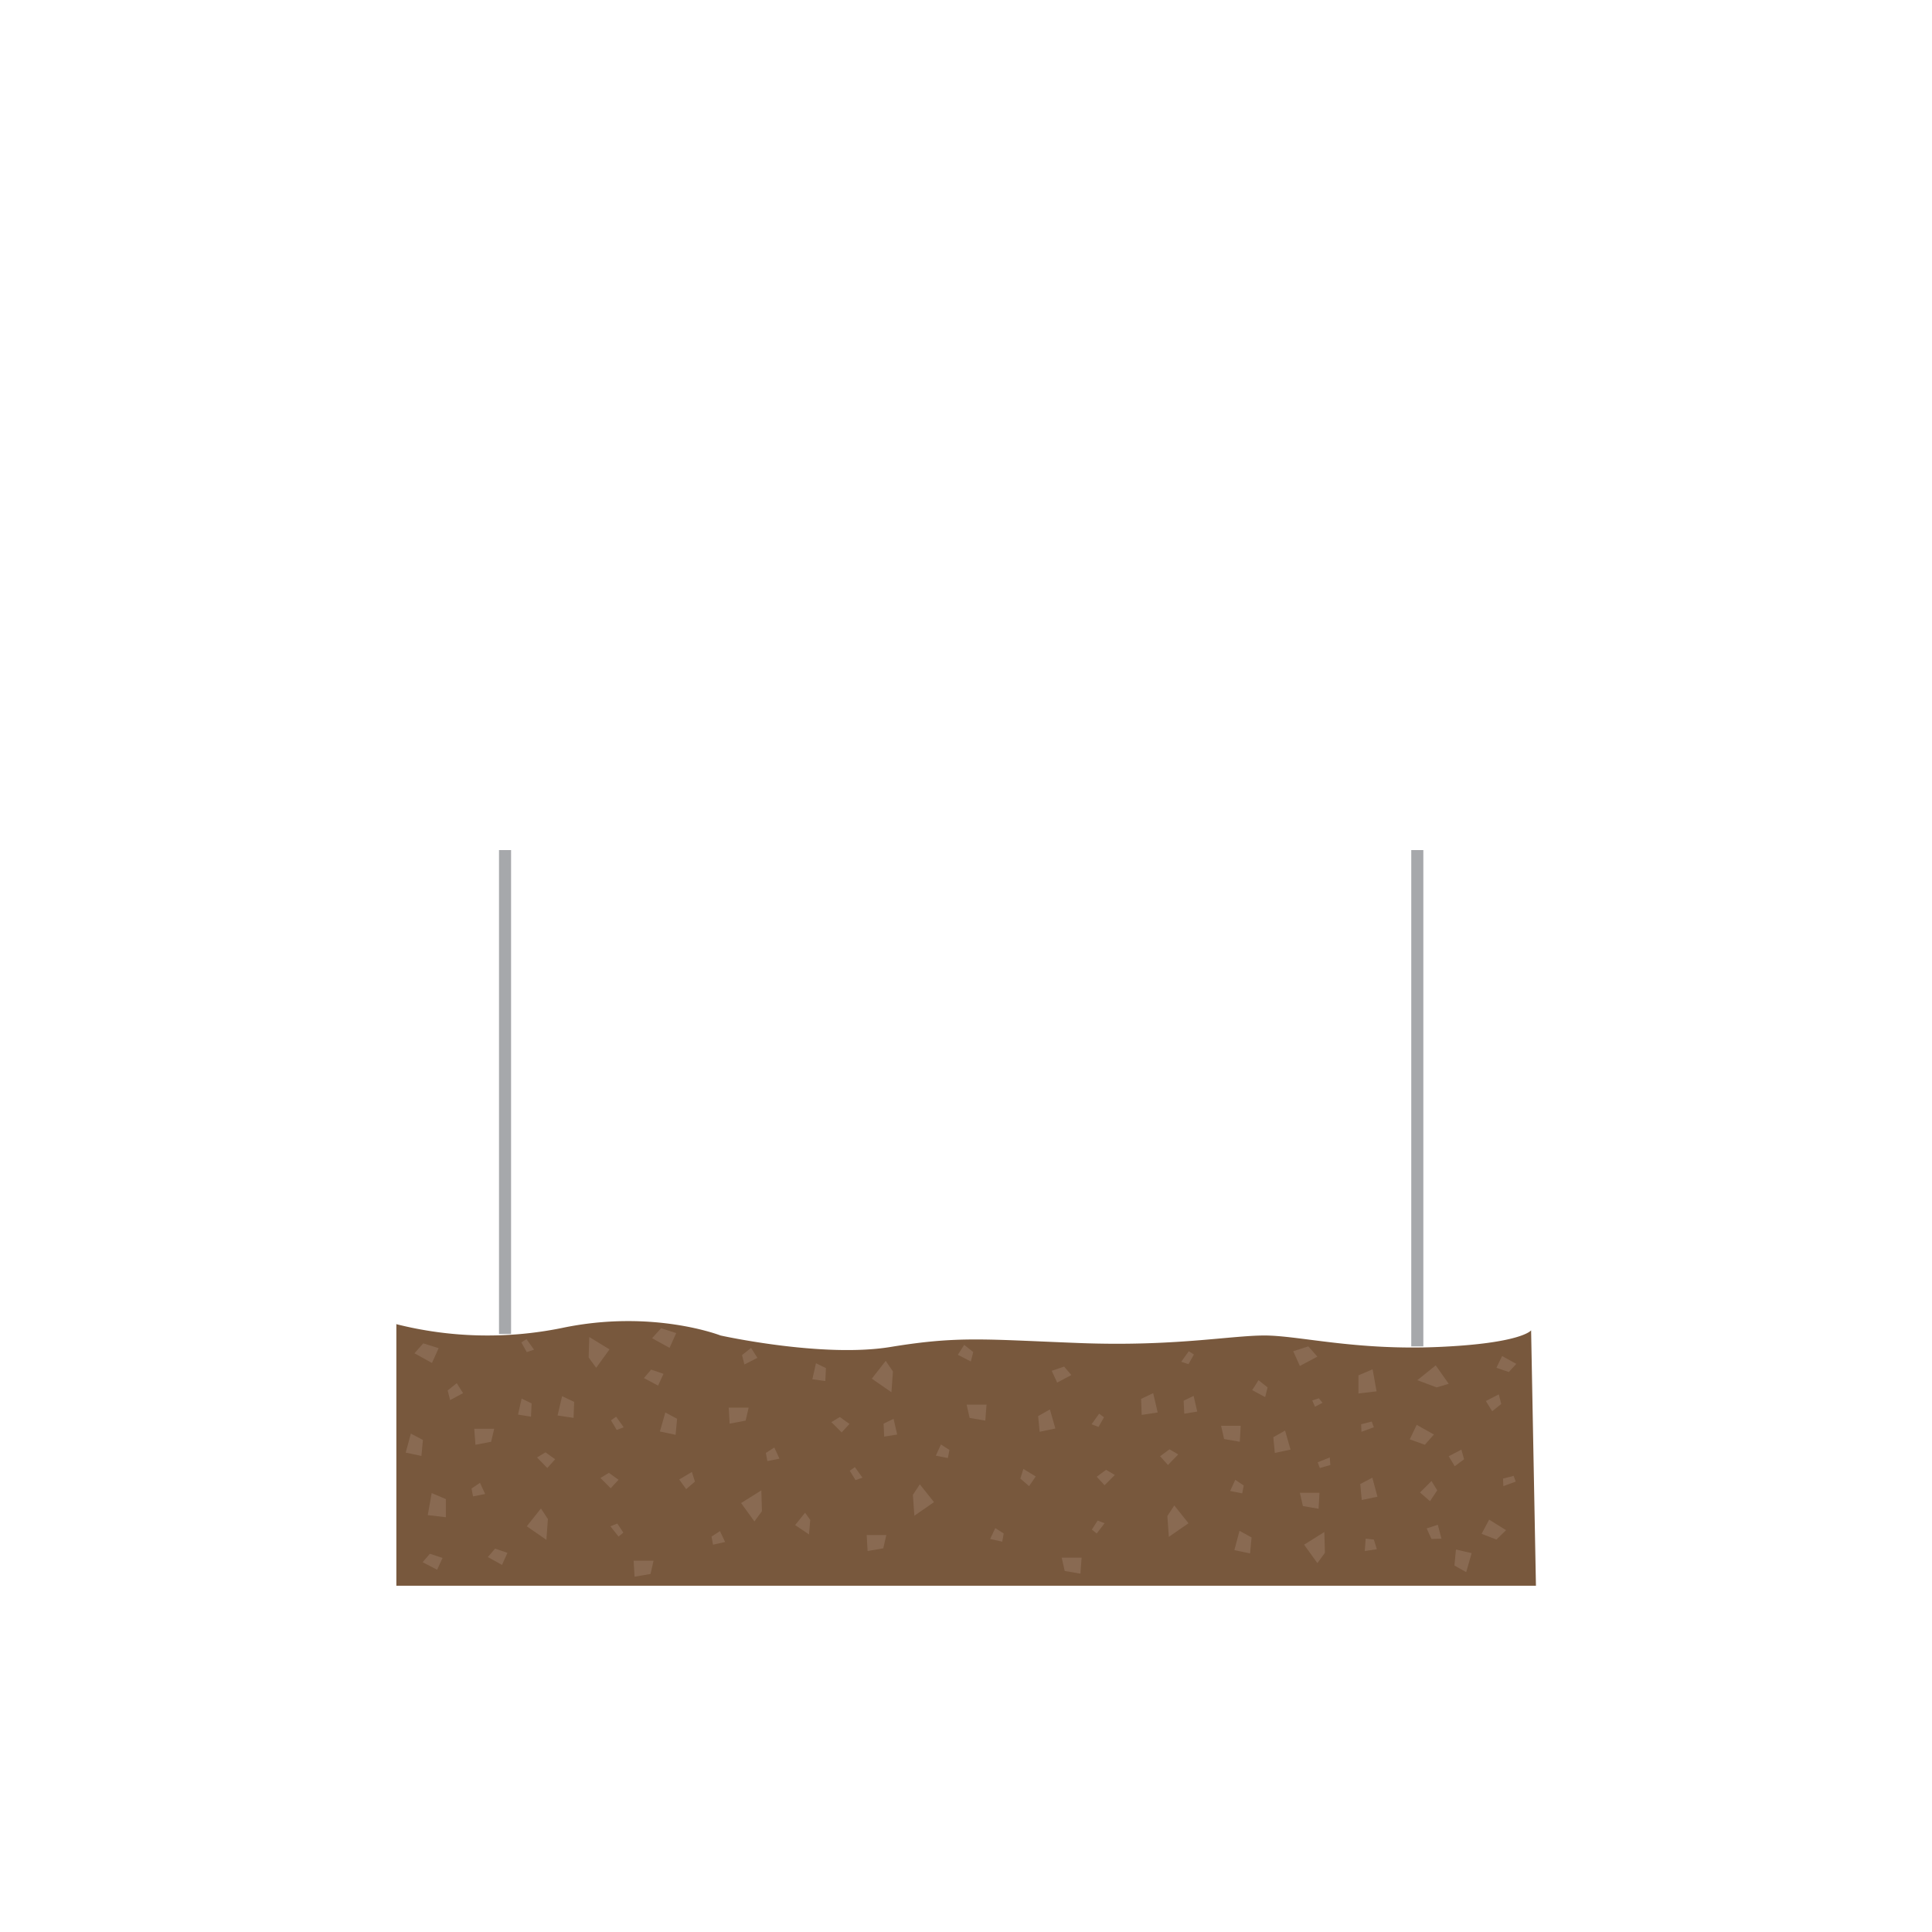 <svg id="Layer_1" data-name="Layer 1" xmlns="http://www.w3.org/2000/svg" width="640" height="640" viewBox="0 0 640 640">
  <defs>
    <style>
      .cls-1 {
        fill: #78583d;
      }

      .cls-2 {
        fill: #896a52;
      }

      .cls-3 {
        fill: #a6a8ab;
      }
    </style>
  </defs>
  <title>terrarium-house-soil</title>
  <g id="HOUSE">
    <g>
      <g id="SOIL">
        <path class="cls-1" d="M131.1,438.6a123.4,123.4,0,0,0,55.1,1.3c30-6.3,52.5,2.5,52.5,2.5s33.8,7.5,56.3,3.8,31.3-2.5,62.6-1.3,50-2.5,61.3-2.5,30,5,57.6,3.8,30.7-5.5,30.7-5.5l1.6,84.6H131.3V438.6Z"/>
        <g>
          <polygon class="cls-2" points="143 494.6 141.7 501.9 147.7 502.6 147.7 496.6 143 494.6"/>
          <polygon class="cls-2" points="140 517.5 144.8 520 146.6 516.1 142.4 514.7 140 517.5"/>
          <polygon class="cls-2" points="137.3 448.3 143.1 451.5 145.3 446.6 140.2 445 137.3 448.3"/>
          <polygon class="cls-2" points="136.1 474.9 134.4 481.2 139.6 482.3 140.1 477 136.1 474.9"/>
          <polygon class="cls-2" points="149.1 463.8 153.4 461.5 151.3 458.2 148.3 460.6 149.1 463.8"/>
          <polygon class="cls-2" points="172.8 463.3 171.6 468.6 175.9 469.3 176.1 464.9 172.8 463.3"/>
          <polygon class="cls-2" points="186.2 462.5 184.7 468.9 190 469.7 190.2 464.4 186.2 462.5"/>
          <polygon class="cls-2" points="163.7 473.3 157.1 473.3 157.5 478.6 162.7 477.6 163.7 473.3"/>
          <polygon class="cls-2" points="216.5 517 209.9 517 210.2 522.3 215.5 521.4 216.5 517"/>
          <polygon class="cls-2" points="177.9 482.8 181.3 486.3 183.9 483.4 180.7 481.1 177.9 482.8"/>
          <polygon class="cls-2" points="198.9 489.6 202.3 493 204.9 490.2 201.7 487.9 198.9 489.6"/>
          <polygon class="cls-2" points="159 491.2 156.2 493.1 156.7 495.7 160.7 494.9 159 491.2"/>
          <polygon class="cls-2" points="238.5 507.2 235.7 509 236.2 511.7 240.2 510.8 238.5 507.2"/>
          <polygon class="cls-2" points="246.6 452 250.9 449.8 248.8 446.5 245.8 448.9 246.6 452"/>
          <polygon class="cls-2" points="270.3 451.6 269.1 456.9 273.4 457.5 273.6 453.2 270.3 451.6"/>
          <polygon class="cls-2" points="275.4 471.1 278.8 474.5 281.4 471.7 278.2 469.4 275.4 471.1"/>
          <polygon class="cls-2" points="256.5 479.5 253.7 481.3 254.2 484 258.2 483.2 256.5 479.5"/>
          <polygon class="cls-2" points="172.7 444.7 174.5 447.9 176.9 447.1 174.4 443.6 172.7 444.7"/>
          <polygon class="cls-2" points="202.4 470.5 204.3 473.7 206.6 472.8 204.1 469.3 202.4 470.5"/>
          <polygon class="cls-2" points="281.5 487.2 283.4 490.3 285.7 489.5 283.2 486 281.5 487.2"/>
          <polygon class="cls-2" points="179.2 499.7 174.5 505.6 181 510.1 181.5 503.2 179.2 499.7"/>
          <polygon class="cls-2" points="213.3 456.5 218 459 219.8 455.1 215.7 453.7 213.3 456.5"/>
          <polygon class="cls-2" points="161.6 515.8 166.3 518.4 168.1 514.4 164 513 161.6 515.8"/>
          <polygon class="cls-2" points="216 443.3 221.8 446.5 224 441.6 219 440 216 443.3"/>
          <polygon class="cls-2" points="220.4 467.9 218.6 474.2 223.8 475.3 224.3 470 220.4 467.9"/>
          <polygon class="cls-2" points="410.6 507.1 408.9 513.5 414.1 514.6 414.6 509.3 410.6 507.1"/>
          <polygon class="cls-2" points="248 466.3 241.4 466.3 241.7 471.6 247 470.6 248 466.3"/>
          <polygon class="cls-2" points="293.6 508.5 287.1 508.5 287.4 513.8 292.6 512.9 293.6 508.5"/>
          <polygon class="cls-2" points="266.7 501.1 263.4 505.2 268 508.3 268.4 503.5 266.7 501.1"/>
          <polygon class="cls-2" points="293.4 450.8 288.8 456.7 295.3 461.2 295.8 454.3 293.4 450.8"/>
          <polygon class="cls-2" points="229.2 487.6 225 490.1 227.3 493.3 230.2 490.8 229.2 487.6"/>
          <polygon class="cls-2" points="206.5 507.7 204.5 504.7 202.2 505.6 204.9 509 206.5 507.7"/>
          <polygon class="cls-2" points="502.3 451.8 497.6 449.2 495.7 453.1 499.8 454.5 502.3 451.8"/>
          <polygon class="cls-2" points="475 475.2 469.3 472 467 476.8 472 478.6 475 475.2"/>
          <polygon class="cls-2" points="496.5 461.9 492.2 464.1 494.3 467.5 497.3 465.1 496.5 461.9"/>
          <polygon class="cls-2" points="484.1 480.2 479.9 482.4 481.9 485.7 485 483.4 484.1 480.2"/>
          <polygon class="cls-2" points="456.1 513.2 455.1 510 452.4 509.7 452.1 513.8 456.1 513.2"/>
          <polygon class="cls-2" points="501.4 488.9 497.9 489.8 498 492.3 502.1 490.8 501.4 488.9"/>
          <polygon class="cls-2" points="454.4 470.9 450.9 471.8 451 474.3 455.1 472.8 454.4 470.9"/>
          <polygon class="cls-2" points="479.9 458.4 475.6 452.3 469.5 457.2 475.9 459.6 479.9 458.4"/>
          <polygon class="cls-2" points="474.2 490.6 470.4 494.4 473.7 497.3 476.1 493.7 474.2 490.6"/>
          <polygon class="cls-2" points="498.9 506.9 493.3 503.4 490.8 508.1 495.7 510 498.9 506.9"/>
          <polygon class="cls-2" points="485.7 520.8 487.5 514.5 482.3 513.3 481.8 518.6 485.7 520.8"/>
          <polygon class="cls-2" points="477.5 509.7 476.3 505.1 472.6 506.3 474.2 509.8 477.5 509.7"/>
          <polygon class="cls-2" points="437.2 486.3 440.7 485.3 440.5 482.8 436.5 484.4 437.2 486.3"/>
          <polygon class="cls-2" points="197.5 453.1 201.9 447 195.2 442.9 195 449.7 197.5 453.1"/>
          <polygon class="cls-2" points="454.7 453.6 456 460.9 450 461.6 450 455.6 454.7 453.6"/>
          <polygon class="cls-2" points="438.1 464.7 435.6 466 434.7 463.9 436.9 463.2 438.1 464.7"/>
          <polygon class="cls-2" points="436.4 449.4 430.6 452.5 428.4 447.6 433.4 446 436.4 449.4"/>
          <polygon class="cls-2" points="425.7 473.9 427.5 480.2 422.3 481.3 421.8 476.1 425.7 473.9"/>
          <polygon class="cls-2" points="419.1 462.8 414.8 460.5 416.9 457.2 419.9 459.6 419.1 462.8"/>
          <polygon class="cls-2" points="395.4 462.4 396.6 467.6 392.3 468.3 392.1 464 395.4 462.4"/>
          <polygon class="cls-2" points="382 461.5 383.5 467.9 378.2 468.7 378 463.4 382 461.5"/>
          <polygon class="cls-2" points="404.5 472.3 411 472.3 410.7 477.6 405.5 476.7 404.5 472.3"/>
          <polygon class="cls-2" points="351.7 516 358.3 516 357.9 521.3 352.7 520.4 351.7 516"/>
          <polygon class="cls-2" points="390.3 481.8 386.9 485.3 384.3 482.4 387.4 480.1 390.3 481.8"/>
          <polygon class="cls-2" points="369.3 488.6 365.9 492 363.3 489.2 366.4 486.9 369.3 488.6"/>
          <polygon class="cls-2" points="409.2 490.2 412 492.1 411.5 494.7 407.5 493.9 409.2 490.2"/>
          <polygon class="cls-2" points="329.7 506.2 332.5 508 332 510.7 328 509.8 329.7 506.2"/>
          <polygon class="cls-2" points="321.6 451 317.3 448.8 319.4 445.5 322.4 447.9 321.6 451"/>
          <polygon class="cls-2" points="296 470 297.2 475.2 292.9 475.9 292.7 471.6 296 470"/>
          <polygon class="cls-2" points="311.7 478.5 314.5 480.3 314 483 310 482.2 311.7 478.5"/>
          <polygon class="cls-2" points="395.5 448.7 393.7 451.9 391.3 451.1 393.8 447.6 395.5 448.7"/>
          <polygon class="cls-2" points="365.7 469.5 363.9 472.7 361.6 471.8 364.1 468.3 365.7 469.5"/>
          <polygon class="cls-2" points="389 498.7 393.7 504.6 387.2 509.1 386.7 502.2 389 498.7"/>
          <polygon class="cls-2" points="354.9 455.5 350.2 458 348.4 454.1 352.5 452.7 354.9 455.5"/>
          <polygon class="cls-2" points="347.8 466.9 349.6 473.2 344.4 474.3 343.9 469.1 347.8 466.9"/>
          <polygon class="cls-2" points="454.6 489.5 456.3 495.8 451.1 496.9 450.6 491.6 454.6 489.5"/>
          <polygon class="cls-2" points="320.2 465.3 326.8 465.3 326.4 470.6 321.2 469.7 320.2 465.3"/>
          <polygon class="cls-2" points="430.6 494.5 437.1 494.5 436.8 499.8 431.6 498.9 430.6 494.5"/>
          <polygon class="cls-2" points="304.7 491.7 309.4 497.6 302.9 502.1 302.4 495.2 304.7 491.7"/>
          <polygon class="cls-2" points="339 486.6 343.1 489.1 340.9 492.3 338 489.8 339 486.6"/>
          <polygon class="cls-2" points="361.7 506.7 363.6 503.7 365.9 504.6 363.3 508 361.7 506.7"/>
          <polygon class="cls-2" points="436.4 517.8 432 511.7 438.7 507.5 438.9 514.4 436.4 517.8"/>
          <polygon class="cls-2" points="249.9 504 245.5 497.9 252.2 493.7 252.4 500.6 249.9 504"/>
        </g>
      </g>
      <polyline class="cls-3" points="165.3 281.6 165.3 441.9 169.3 441.9 169.3 281.6"/>
      <polyline class="cls-3" points="467.5 281.6 467.5 446 471.5 446 471.5 281.6"/>
    </g>
  </g>
</svg>
